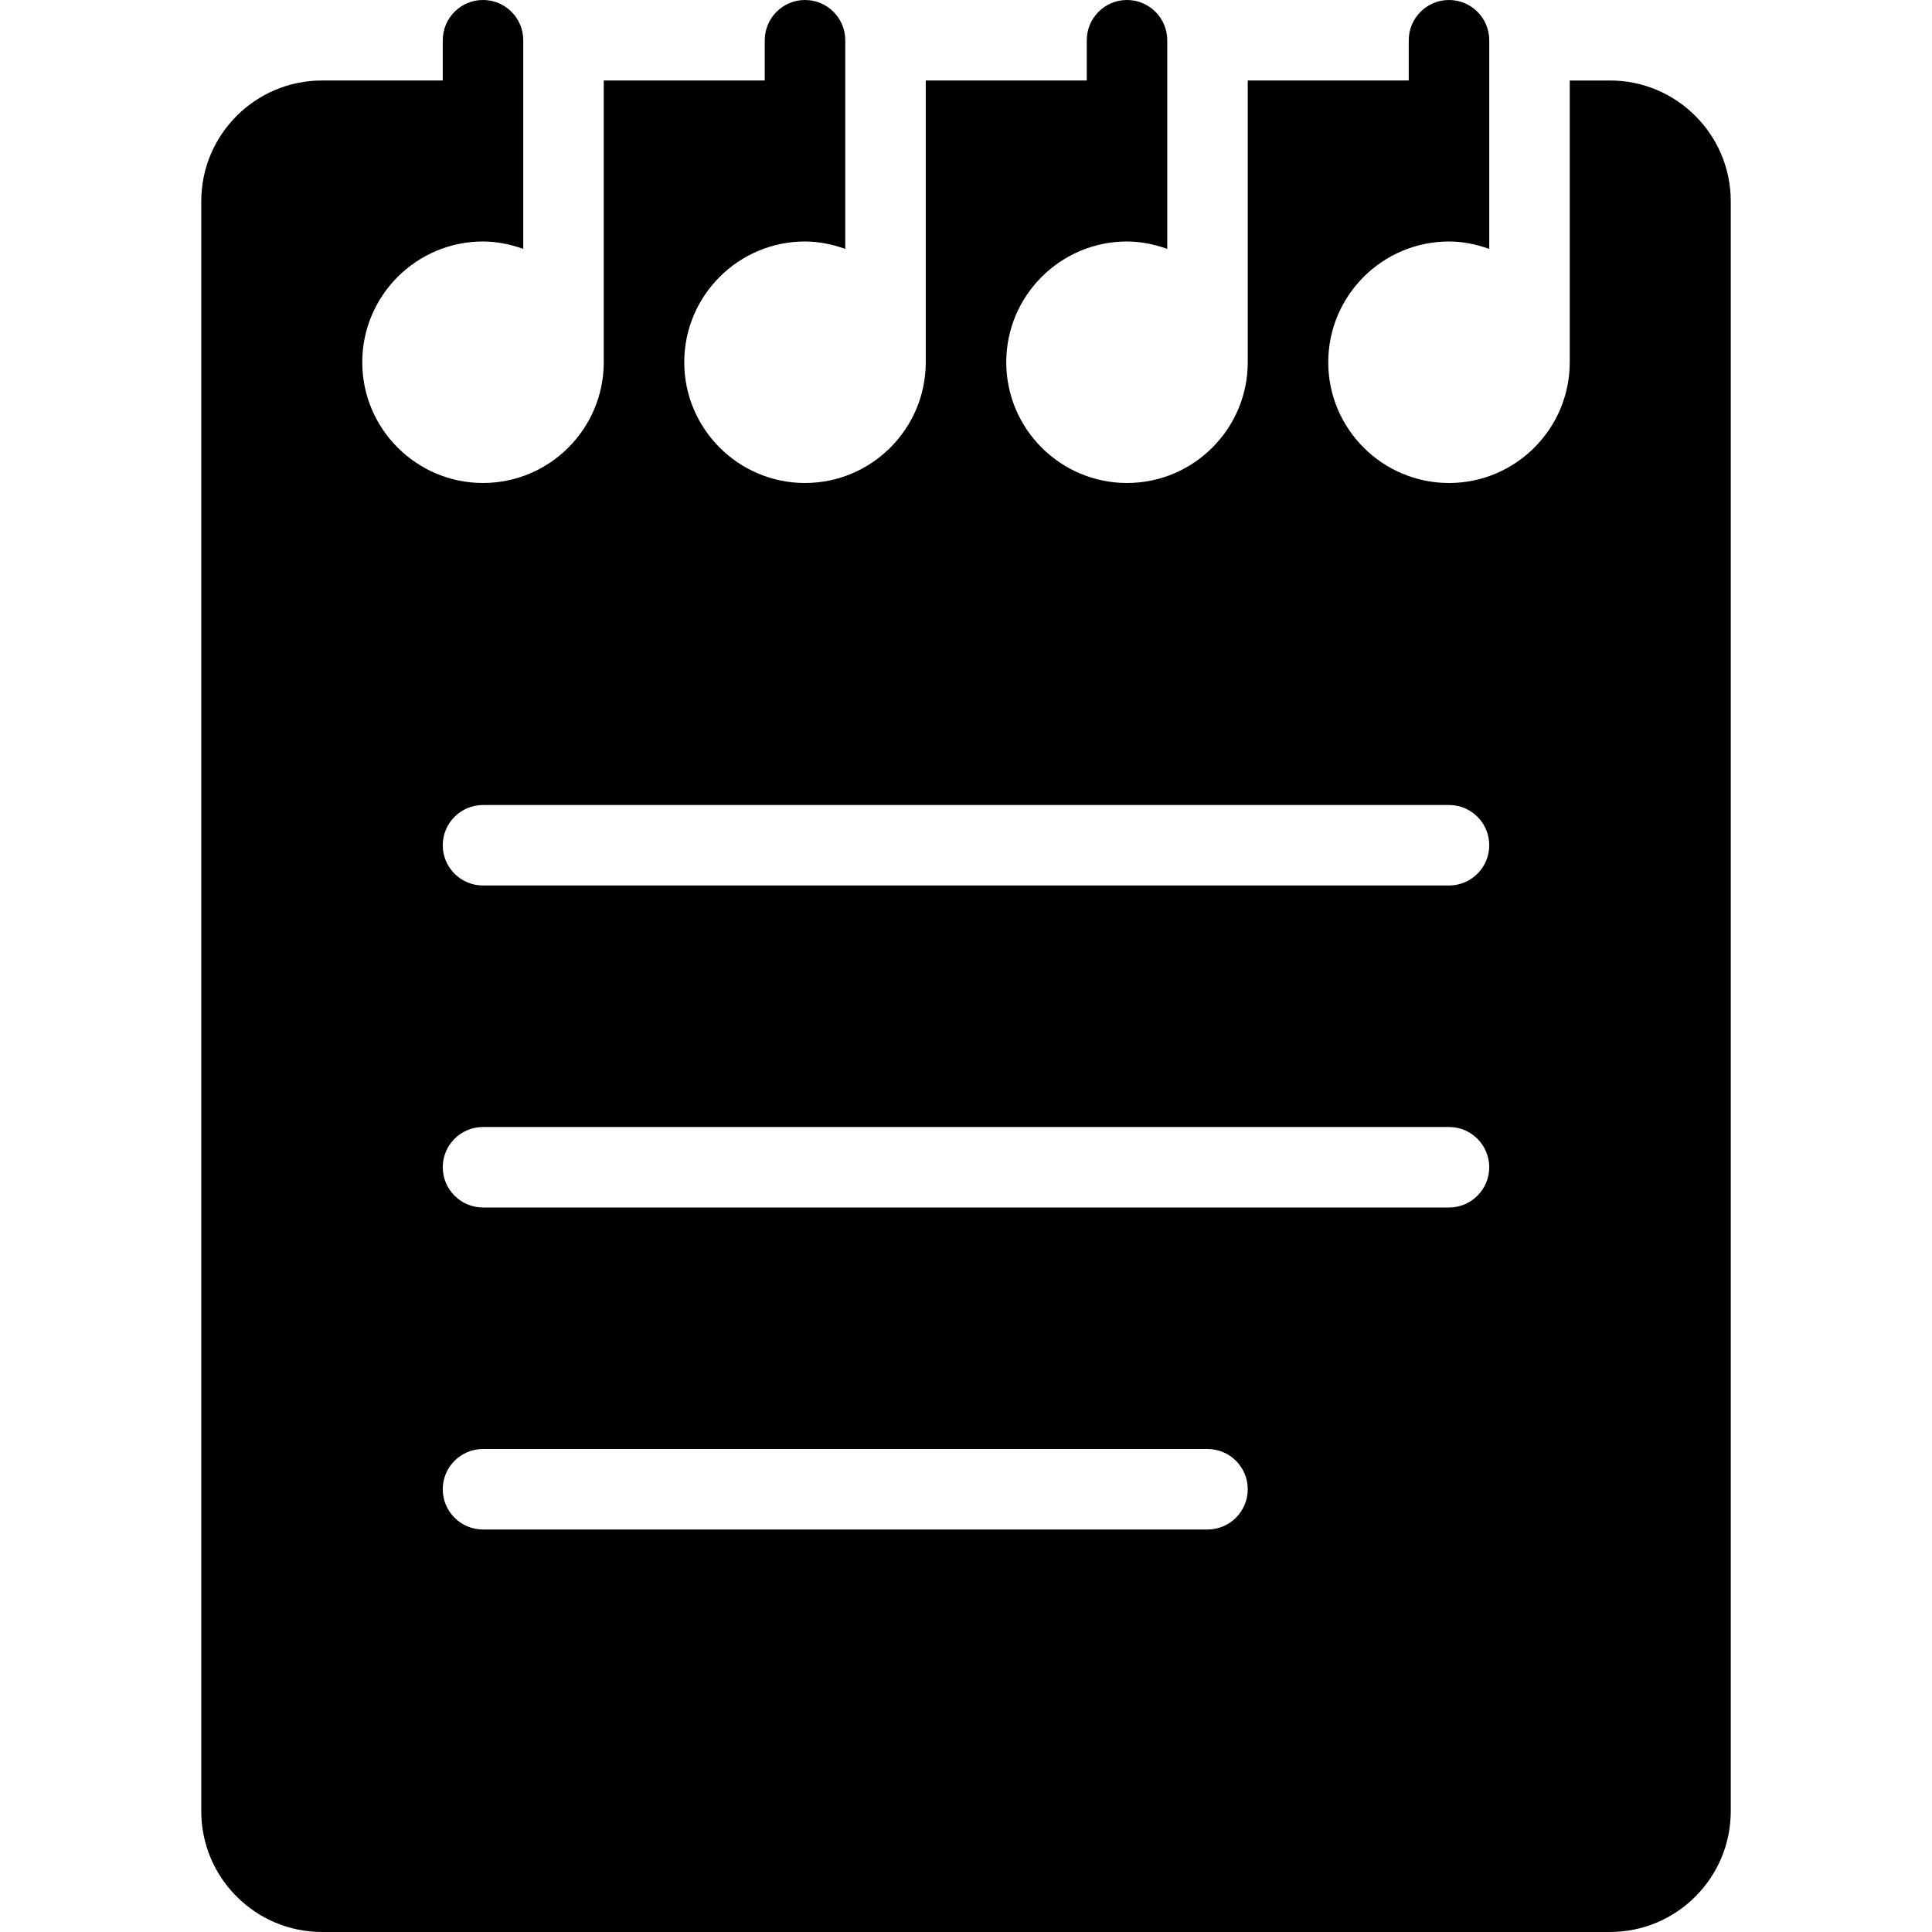 <?xml version="1.0" encoding="utf-8"?>
<!-- Generated by IcoMoon.io -->
<!DOCTYPE svg PUBLIC "-//W3C//DTD SVG 1.1//EN" "http://www.w3.org/Graphics/SVG/1.1/DTD/svg11.dtd">
<svg version="1.1" xmlns="http://www.w3.org/2000/svg" xmlns:xlink="http://www.w3.org/1999/xlink" width="30" height="30" viewBox="0 0 30 30">
<path d="M25 1.25h-0.625v4.375c0 1.034-0.841 1.875-1.875 1.875s-1.875-0.841-1.875-1.875 0.841-1.875 1.875-1.875c0.22 0 0.429 0.045 0.625 0.115v-3.24c0-0.345-0.28-0.625-0.625-0.625s-0.625 0.28-0.625 0.625v0.625h-2.5v4.375c0 1.034-0.841 1.875-1.875 1.875s-1.875-0.841-1.875-1.875 0.841-1.875 1.875-1.875c0.22 0 0.429 0.045 0.625 0.115v-3.24c0-0.345-0.28-0.625-0.625-0.625s-0.625 0.28-0.625 0.625v0.625h-2.5v4.375c0 1.034-0.841 1.875-1.875 1.875s-1.875-0.841-1.875-1.875 0.841-1.875 1.875-1.875c0.22 0 0.429 0.045 0.625 0.115v-3.24c0-0.345-0.28-0.625-0.625-0.625s-0.625 0.28-0.625 0.625v0.625h-2.5v4.375c0 1.034-0.841 1.875-1.875 1.875s-1.875-0.841-1.875-1.875 0.841-1.875 1.875-1.875c0.22 0 0.429 0.045 0.625 0.115v-3.24c0-0.345-0.28-0.625-0.625-0.625s-0.625 0.28-0.625 0.625v0.625h-1.875c-1.034 0-1.875 0.841-1.875 1.875v25c0 1.034 0.841 1.875 1.875 1.875h20c1.034 0 1.875-0.841 1.875-1.875v-25c0-1.034-0.841-1.875-1.875-1.875zM18.75 23.75h-11.25c-0.345 0-0.625-0.28-0.625-0.625s0.28-0.625 0.625-0.625h11.25c0.345 0 0.625 0.28 0.625 0.625s-0.28 0.625-0.625 0.625zM22.5 18.75h-15c-0.345 0-0.625-0.28-0.625-0.625s0.28-0.625 0.625-0.625h15c0.345 0 0.625 0.28 0.625 0.625s-0.28 0.625-0.625 0.625zM22.5 13.75h-15c-0.345 0-0.625-0.28-0.625-0.625s0.28-0.625 0.625-0.625h15c0.345 0 0.625 0.28 0.625 0.625s-0.28 0.625-0.625 0.625z"></path>
</svg>
